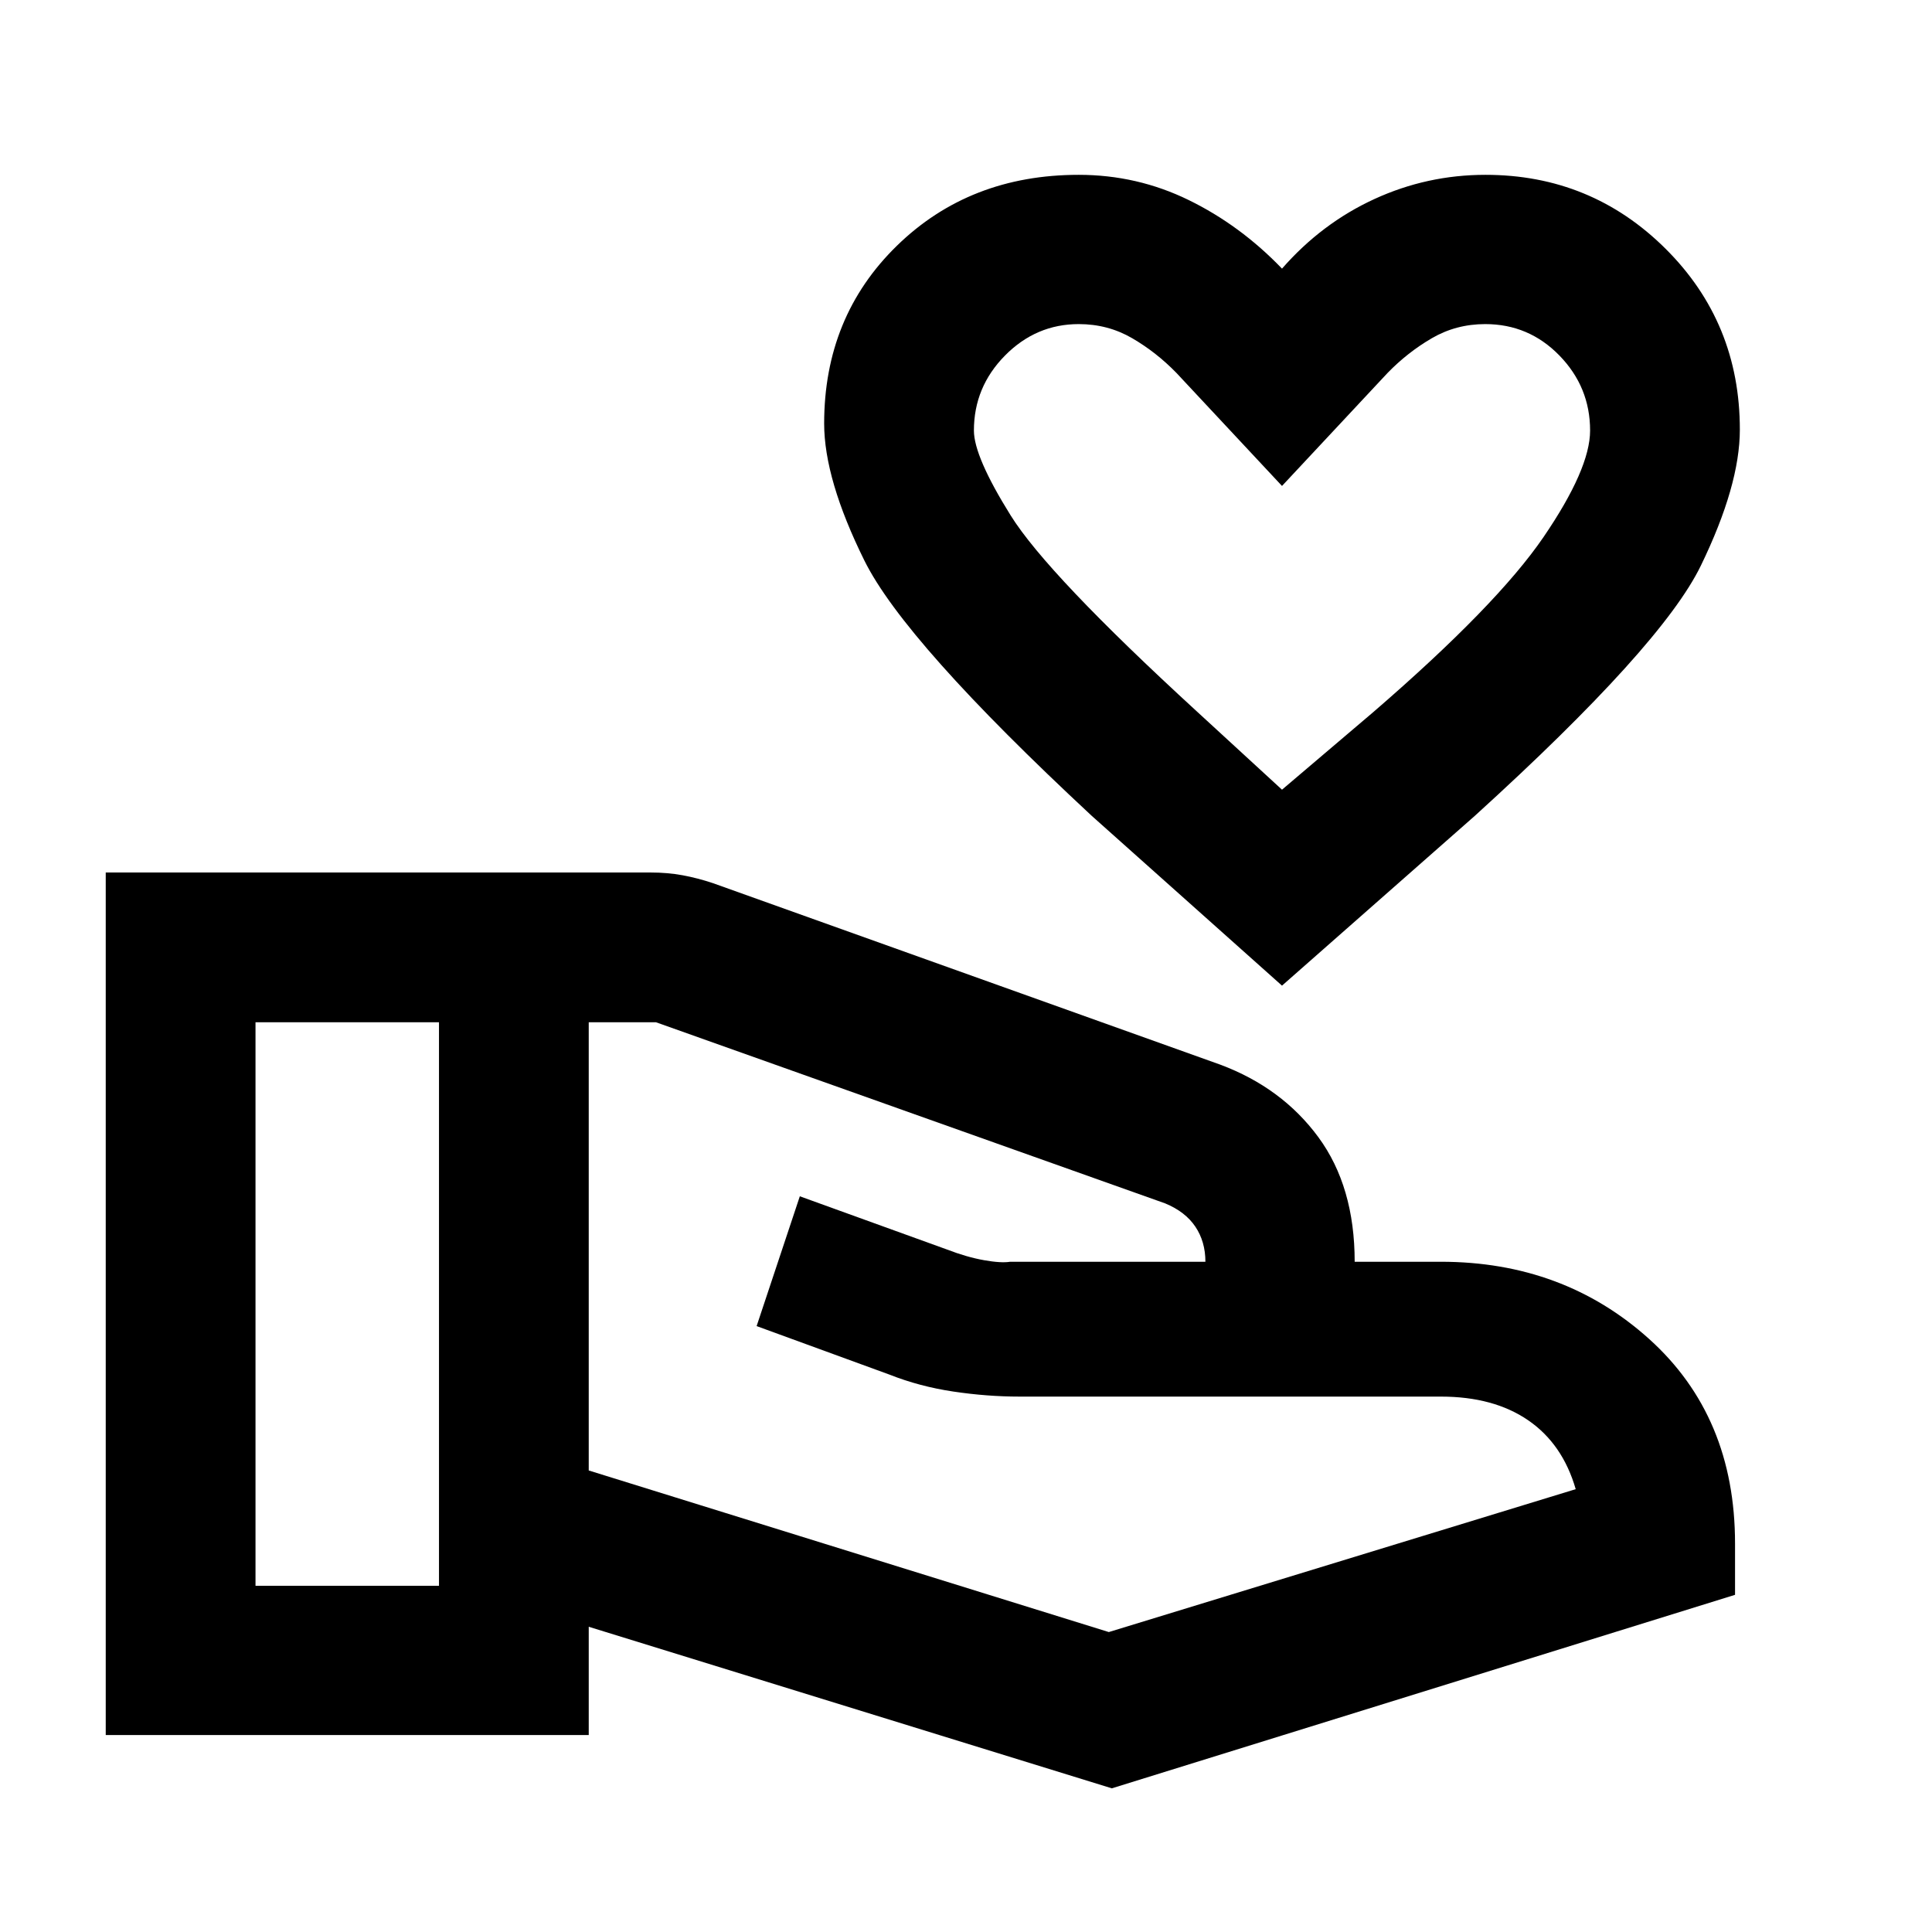 <svg xmlns="http://www.w3.org/2000/svg" height="20" viewBox="0 -960 960 960" width="20"><path d="m637.02-470.24-94.56-84.39q-92.98-86.48-112.96-126.86-19.98-40.38-19.98-68.05 0-53.08 36.13-88.34 36.13-35.25 90.37-35.25 28.98 0 54.63 12.53 25.65 12.53 46.37 34.08 19.72-22.55 45.91-34.58 26.2-12.03 55.18-12.03 52.55 0 89.48 36.71 36.93 36.71 36.93 89.88 0 27.67-19.35 67.55-19.34 39.88-112.32 124.36l-95.83 84.39Zm0-97.37 45.48-38.66q61.33-52.99 84.47-86.87 23.14-33.89 23.14-52.93 0-21.6-15.22-37.25-15.22-15.64-36.87-15.64-14.48 0-26.52 7t-22.04 17.29l-52.44 56.13-52.43-56.13q-10-10.29-22.04-17.29t-26.53-7q-21.23 0-36.66 15.64-15.43 15.65-15.43 37.25 0 12.92 18.28 42.21 18.27 29.29 92.51 97.38l42.3 38.87ZM292.54-229.33l258.42 80.29 232-71q-6.5-22.5-23.64-34.25t-43.36-11.75H506.57q-16.09 0-32.85-2.5t-31.76-8.43l-66-24.1 21.47-64.5 73.22 26.48q9.74 3.76 18.27 5.27 8.54 1.52 13.04.78h97q0-10-5-17.44-5-7.43-15-11.56l-253-90h-33.42v222.71Zm-240 131.46v-428.59h270.7q8.46 0 15.91 1.37 7.46 1.37 15.12 3.93l252.08 90.18q30.65 11.46 48.72 36.01 18.06 24.56 18.06 61.93h42.83q60.9 0 103.54 38.42 42.63 38.42 42.63 101.58v25.5L552.46-71.39l-259.92-80.28v53.8h-240Zm74.42-74.17h91.17v-280h-91.17v280Zm510.06-549.5Z"/></svg>
